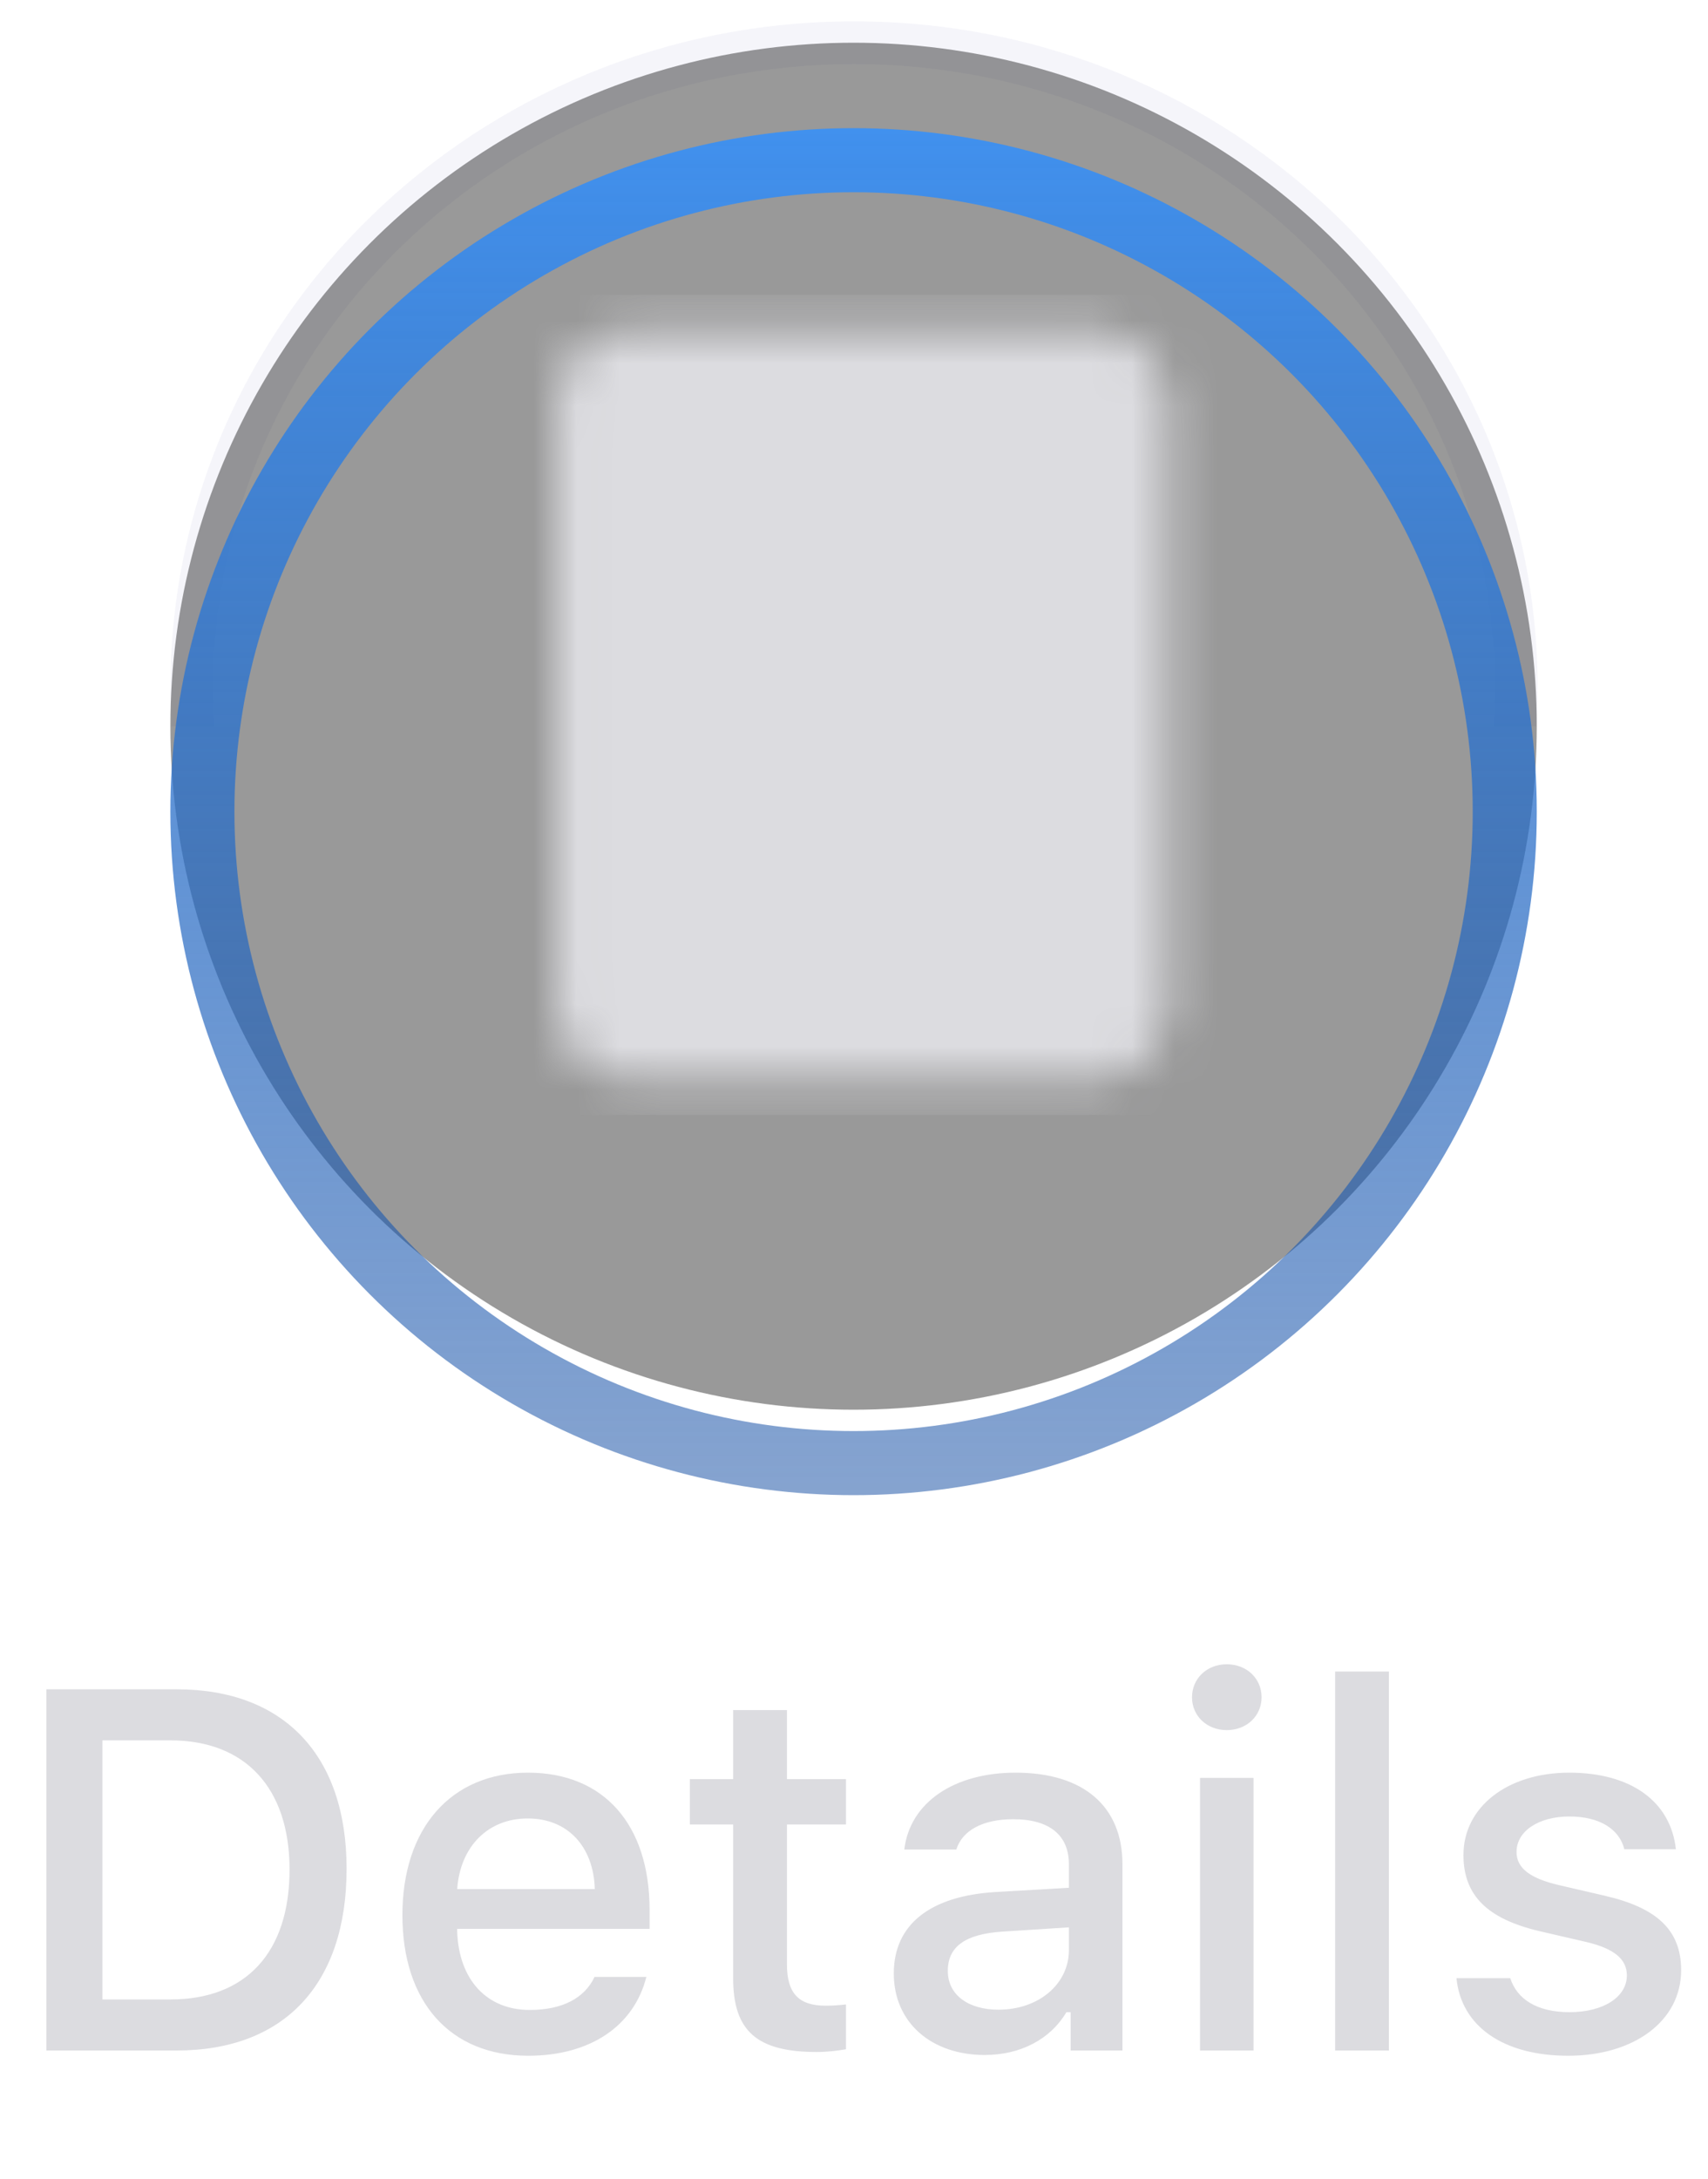 <svg width="40" height="51" viewBox="0 0 40 51" fill="none" xmlns="http://www.w3.org/2000/svg">
<path fill-rule="evenodd" clip-rule="evenodd" d="M34.982 17C35.001 16.706 35.01 16.409 35.01 16.11C35.01 8.065 28.314 1.5 20 1.5C11.686 1.5 4.99 8.065 4.99 16.11C4.99 16.409 4.999 16.706 5.018 17H4.016C3.999 16.705 3.99 16.409 3.99 16.11C3.99 7.489 11.158 0.5 20 0.5C28.842 0.5 36.01 7.489 36.01 16.11C36.01 16.409 36.001 16.705 35.984 17H34.982Z" fill="#F5F5FA"/>
<g filter="url(#filter0_b_395_271)">
<circle cx="19.99" cy="17" r="16" fill="black" fill-opacity="0.4"/>
</g>
<g filter="url(#filter1_i_395_271)">
<circle cx="19.99" cy="17" r="15.25" stroke="url(#paint0_linear_395_271)" stroke-width="1.5"/>
</g>
<g filter="url(#filter2_dd_395_271)">
<mask id="mask0_395_271" style="mask-type:luminance" maskUnits="userSpaceOnUse" x="13" y="7" width="15" height="19">
<path d="M25.79 8.5H14.59C14.378 8.5 14.175 8.584 14.024 8.734C13.874 8.884 13.79 9.088 13.79 9.3V23.7C13.79 23.912 13.874 24.116 14.024 24.266C14.175 24.416 14.378 24.5 14.59 24.5H25.79C26.002 24.5 26.206 24.416 26.356 24.266C26.506 24.116 26.59 23.912 26.59 23.7V9.3C26.59 9.088 26.506 8.884 26.356 8.734C26.206 8.584 26.002 8.5 25.79 8.5Z" fill="white" stroke="white" stroke-width="1.524" stroke-linecap="round" stroke-linejoin="round"/>
<path d="M16.99 18.9H22.59M16.99 21.3H19.79" stroke="black" stroke-width="1.524" stroke-linecap="round" stroke-linejoin="round"/>
<path d="M16.99 11.7H22.59V15.7H16.99V11.7Z" fill="white" stroke="black" stroke-width="1.524" stroke-linecap="round" stroke-linejoin="round"/>
</mask>
<g mask="url(#mask0_395_271)">
<path d="M10.19 6.9H29.39V26.1H10.19V6.9Z" fill="#DCDCE0"/>
</g>
</g>
<path d="M1.086 39.545H4.139C6.646 39.545 8.117 41.086 8.117 43.746C8.117 46.447 6.658 48 4.139 48H1.086V39.545ZM2.398 40.74V46.805H3.992C5.762 46.805 6.781 45.703 6.781 43.764C6.781 41.853 5.744 40.74 3.992 40.74H2.398ZM12.359 42.568C11.428 42.568 10.777 43.225 10.707 44.221H13.93C13.9 43.219 13.291 42.568 12.359 42.568ZM13.924 46.277H15.137C14.85 47.42 13.83 48.123 12.371 48.123C10.543 48.123 9.424 46.869 9.424 44.83C9.424 42.791 10.566 41.496 12.365 41.496C14.141 41.496 15.213 42.709 15.213 44.713V45.152H10.707V45.223C10.748 46.342 11.398 47.051 12.406 47.051C13.168 47.051 13.69 46.775 13.924 46.277ZM17.17 40.031H18.43V41.648H19.812V42.709H18.43V45.99C18.43 46.658 18.705 46.951 19.332 46.951C19.525 46.951 19.637 46.94 19.812 46.922V47.971C19.607 48.006 19.373 48.035 19.127 48.035C17.727 48.035 17.17 47.543 17.17 46.312V42.709H16.156V41.648H17.17V40.031ZM23.381 47.045C24.33 47.045 25.033 46.441 25.033 45.65V45.117L23.475 45.217C22.596 45.275 22.197 45.574 22.197 46.137C22.197 46.711 22.695 47.045 23.381 47.045ZM23.059 48.105C21.828 48.105 20.932 47.361 20.932 46.195C20.932 45.047 21.787 44.385 23.305 44.291L25.033 44.191V43.641C25.033 42.967 24.588 42.586 23.727 42.586C23.023 42.586 22.537 42.844 22.396 43.295H21.178C21.307 42.199 22.338 41.496 23.785 41.496C25.385 41.496 26.287 42.293 26.287 43.641V48H25.074V47.103H24.975C24.594 47.742 23.896 48.105 23.059 48.105ZM28.104 48V41.619H29.357V48H28.104ZM28.73 40.5C28.262 40.5 27.916 40.166 27.916 39.732C27.916 39.293 28.262 38.959 28.73 38.959C29.199 38.959 29.545 39.293 29.545 39.732C29.545 40.166 29.199 40.5 28.73 40.5ZM31.268 48V39.129H32.527V48H31.268ZM34.273 43.424C34.273 42.293 35.31 41.496 36.752 41.496C38.188 41.496 39.125 42.164 39.248 43.289H38.041C37.924 42.82 37.467 42.522 36.752 42.522C36.049 42.522 35.516 42.855 35.516 43.353C35.516 43.734 35.838 43.975 36.529 44.133L37.59 44.379C38.803 44.66 39.371 45.182 39.371 46.119C39.371 47.32 38.252 48.123 36.728 48.123C35.211 48.123 34.221 47.438 34.109 46.307H35.369C35.527 46.799 35.996 47.103 36.758 47.103C37.543 47.103 38.1 46.752 38.1 46.242C38.1 45.861 37.801 45.615 37.162 45.463L36.049 45.205C34.836 44.918 34.273 44.373 34.273 43.424Z" fill="#DCDCE0"/>
<defs>
<filter id="filter0_b_395_271" x="-4.01" y="-7" width="48" height="48" filterUnits="userSpaceOnUse" color-interpolation-filters="sRGB">
<feFlood flood-opacity="0" result="BackgroundImageFix"/>
<feGaussianBlur in="BackgroundImageFix" stdDeviation="4"/>
<feComposite in2="SourceAlpha" operator="in" result="effect1_backgroundBlur_395_271"/>
<feBlend mode="normal" in="SourceGraphic" in2="effect1_backgroundBlur_395_271" result="shape"/>
</filter>
<filter id="filter1_i_395_271" x="3.99" y="1" width="32" height="32" filterUnits="userSpaceOnUse" color-interpolation-filters="sRGB">
<feFlood flood-opacity="0" result="BackgroundImageFix"/>
<feBlend mode="normal" in="SourceGraphic" in2="BackgroundImageFix" result="shape"/>
<feColorMatrix in="SourceAlpha" type="matrix" values="0 0 0 0 0 0 0 0 0 0 0 0 0 0 0 0 0 0 127 0" result="hardAlpha"/>
<feMorphology radius="2" operator="dilate" in="SourceAlpha" result="effect1_innerShadow_395_271"/>
<feOffset dy="2"/>
<feGaussianBlur stdDeviation="0.5"/>
<feComposite in2="hardAlpha" operator="arithmetic" k2="-1" k3="1"/>
<feColorMatrix type="matrix" values="0 0 0 0 0.717 0 0 0 0 1 0 0 0 0 1 0 0 0 1 0"/>
<feBlend mode="normal" in2="shape" result="effect1_innerShadow_395_271"/>
</filter>
<filter id="filter2_dd_395_271" x="7.695" y="1.643" width="24.991" height="29.714" filterUnits="userSpaceOnUse" color-interpolation-filters="sRGB">
<feFlood flood-opacity="0" result="BackgroundImageFix"/>
<feColorMatrix in="SourceAlpha" type="matrix" values="0 0 0 0 0 0 0 0 0 0 0 0 0 0 0 0 0 0 127 0" result="hardAlpha"/>
<feMorphology radius="0.762" operator="dilate" in="SourceAlpha" result="effect1_dropShadow_395_271"/>
<feOffset dy="0.762"/>
<feGaussianBlur stdDeviation="2.286"/>
<feComposite in2="hardAlpha" operator="out"/>
<feColorMatrix type="matrix" values="0 0 0 0 0.141 0 0 0 0 0.537 0 0 0 0 1 0 0 0 0.6 0"/>
<feBlend mode="normal" in2="BackgroundImageFix" result="effect1_dropShadow_395_271"/>
<feColorMatrix in="SourceAlpha" type="matrix" values="0 0 0 0 0 0 0 0 0 0 0 0 0 0 0 0 0 0 127 0" result="hardAlpha"/>
<feMorphology radius="0.762" operator="dilate" in="SourceAlpha" result="effect2_dropShadow_395_271"/>
<feOffset dy="-0.762"/>
<feGaussianBlur stdDeviation="2.286"/>
<feComposite in2="hardAlpha" operator="out"/>
<feColorMatrix type="matrix" values="0 0 0 0 0.142 0 0 0 0 0.536 0 0 0 0 1 0 0 0 0.6 0"/>
<feBlend mode="normal" in2="effect1_dropShadow_395_271" result="effect2_dropShadow_395_271"/>
<feBlend mode="normal" in="SourceGraphic" in2="effect2_dropShadow_395_271" result="shape"/>
</filter>
<linearGradient id="paint0_linear_395_271" x1="20.371" y1="-0.6" x2="20.371" y2="33.4" gradientUnits="userSpaceOnUse">
<stop offset="0" stop-color="#4194F4"/>
<stop offset="1" stop-color="#0F49A0" stop-opacity="0.5"/>
</linearGradient>
</defs>
</svg>
